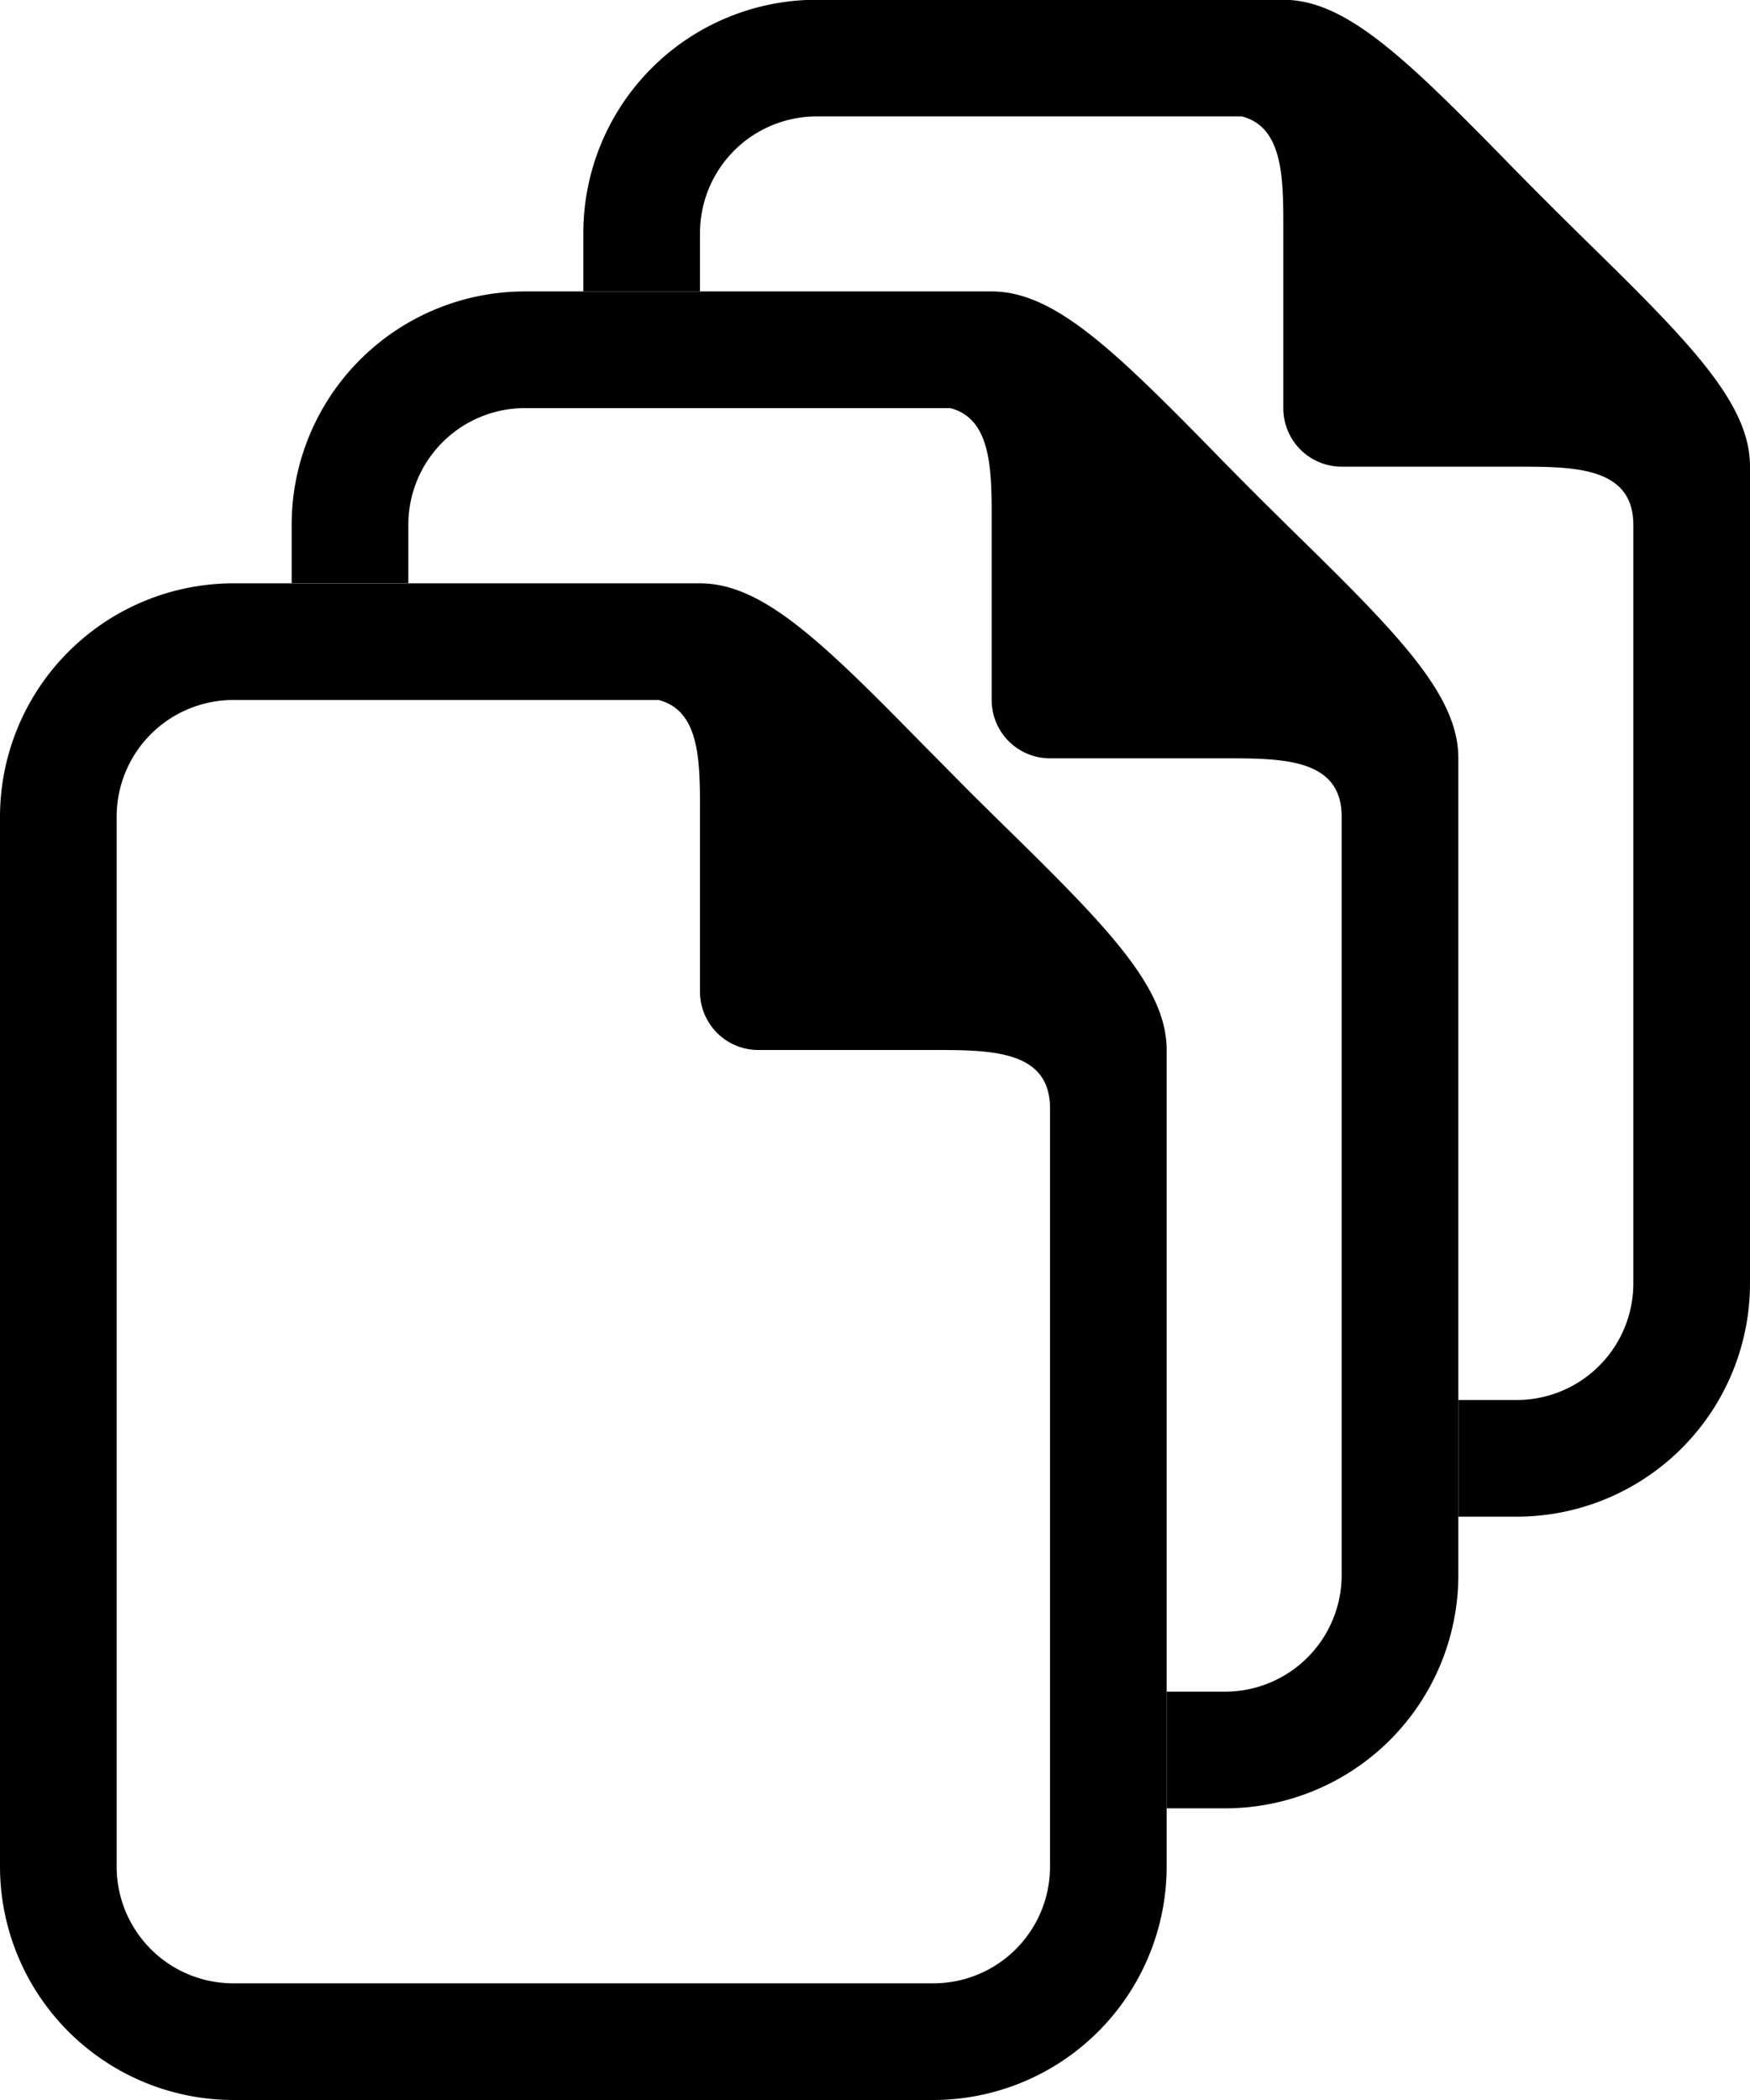 <svg xmlns="http://www.w3.org/2000/svg" width="30" height="36" viewBox="0 0 30 36">
  <g id="files" transform="translate(7 0)">
    <path d="M-1573-2003h-1v-2h1a2,2,0,0,0,2-2v-13c0-1-1.017-1-2-1h-3a1,1,0,0,1-1-1v-3.082c0-.855,0-1.74-.711-1.922l-7.289,0a2,2,0,0,0-2,2v1h-2v-1a4,4,0,0,1,4-4h8c1.063,0,2.082.988,3.794,2.734l.061.063c.237.242.452.46.671.678.191.192.389.386.563.558l.177.174c1.746,1.711,2.734,2.731,2.734,3.793v14A4,4,0,0,1-1573-2003Z" transform="translate(1592 2029)"/>
    <path d="M-1573-2003h-1v-2h1a2,2,0,0,0,2-2v-13c0-1-1.017-1-2-1h-3a1,1,0,0,1-1-1v-3.082c0-.855,0-1.74-.711-1.922l-7.289,0a2,2,0,0,0-2,2v1h-2v-1a4,4,0,0,1,4-4h8c1.063,0,2.082.988,3.794,2.734l.061.063c.237.242.452.46.671.678.191.192.389.386.563.558l.177.174c1.746,1.711,2.734,2.731,2.734,3.793v14A4,4,0,0,1-1573-2003Z" transform="translate(1587 2034)"/>
    <path d="M20.266,4.207c-.244-.24-.494-.484-.74-.732s-.492-.5-.732-.74C17.082.988,16.063,0,15,0H7A4.005,4.005,0,0,0,3,4V22a4.005,4.005,0,0,0,4,4H19a4.005,4.005,0,0,0,4-4V8C23,6.938,22.012,5.918,20.266,4.207ZM21,22a2,2,0,0,1-2,2H7a2,2,0,0,1-2-2V4A2,2,0,0,1,7,2l7.289,0c.721.184.711,1.07.711,1.957V7a1,1,0,0,0,1,1h3c1,0,2,.005,2,1Z" transform="translate(-10 10)"/>
  </g>
</svg>
